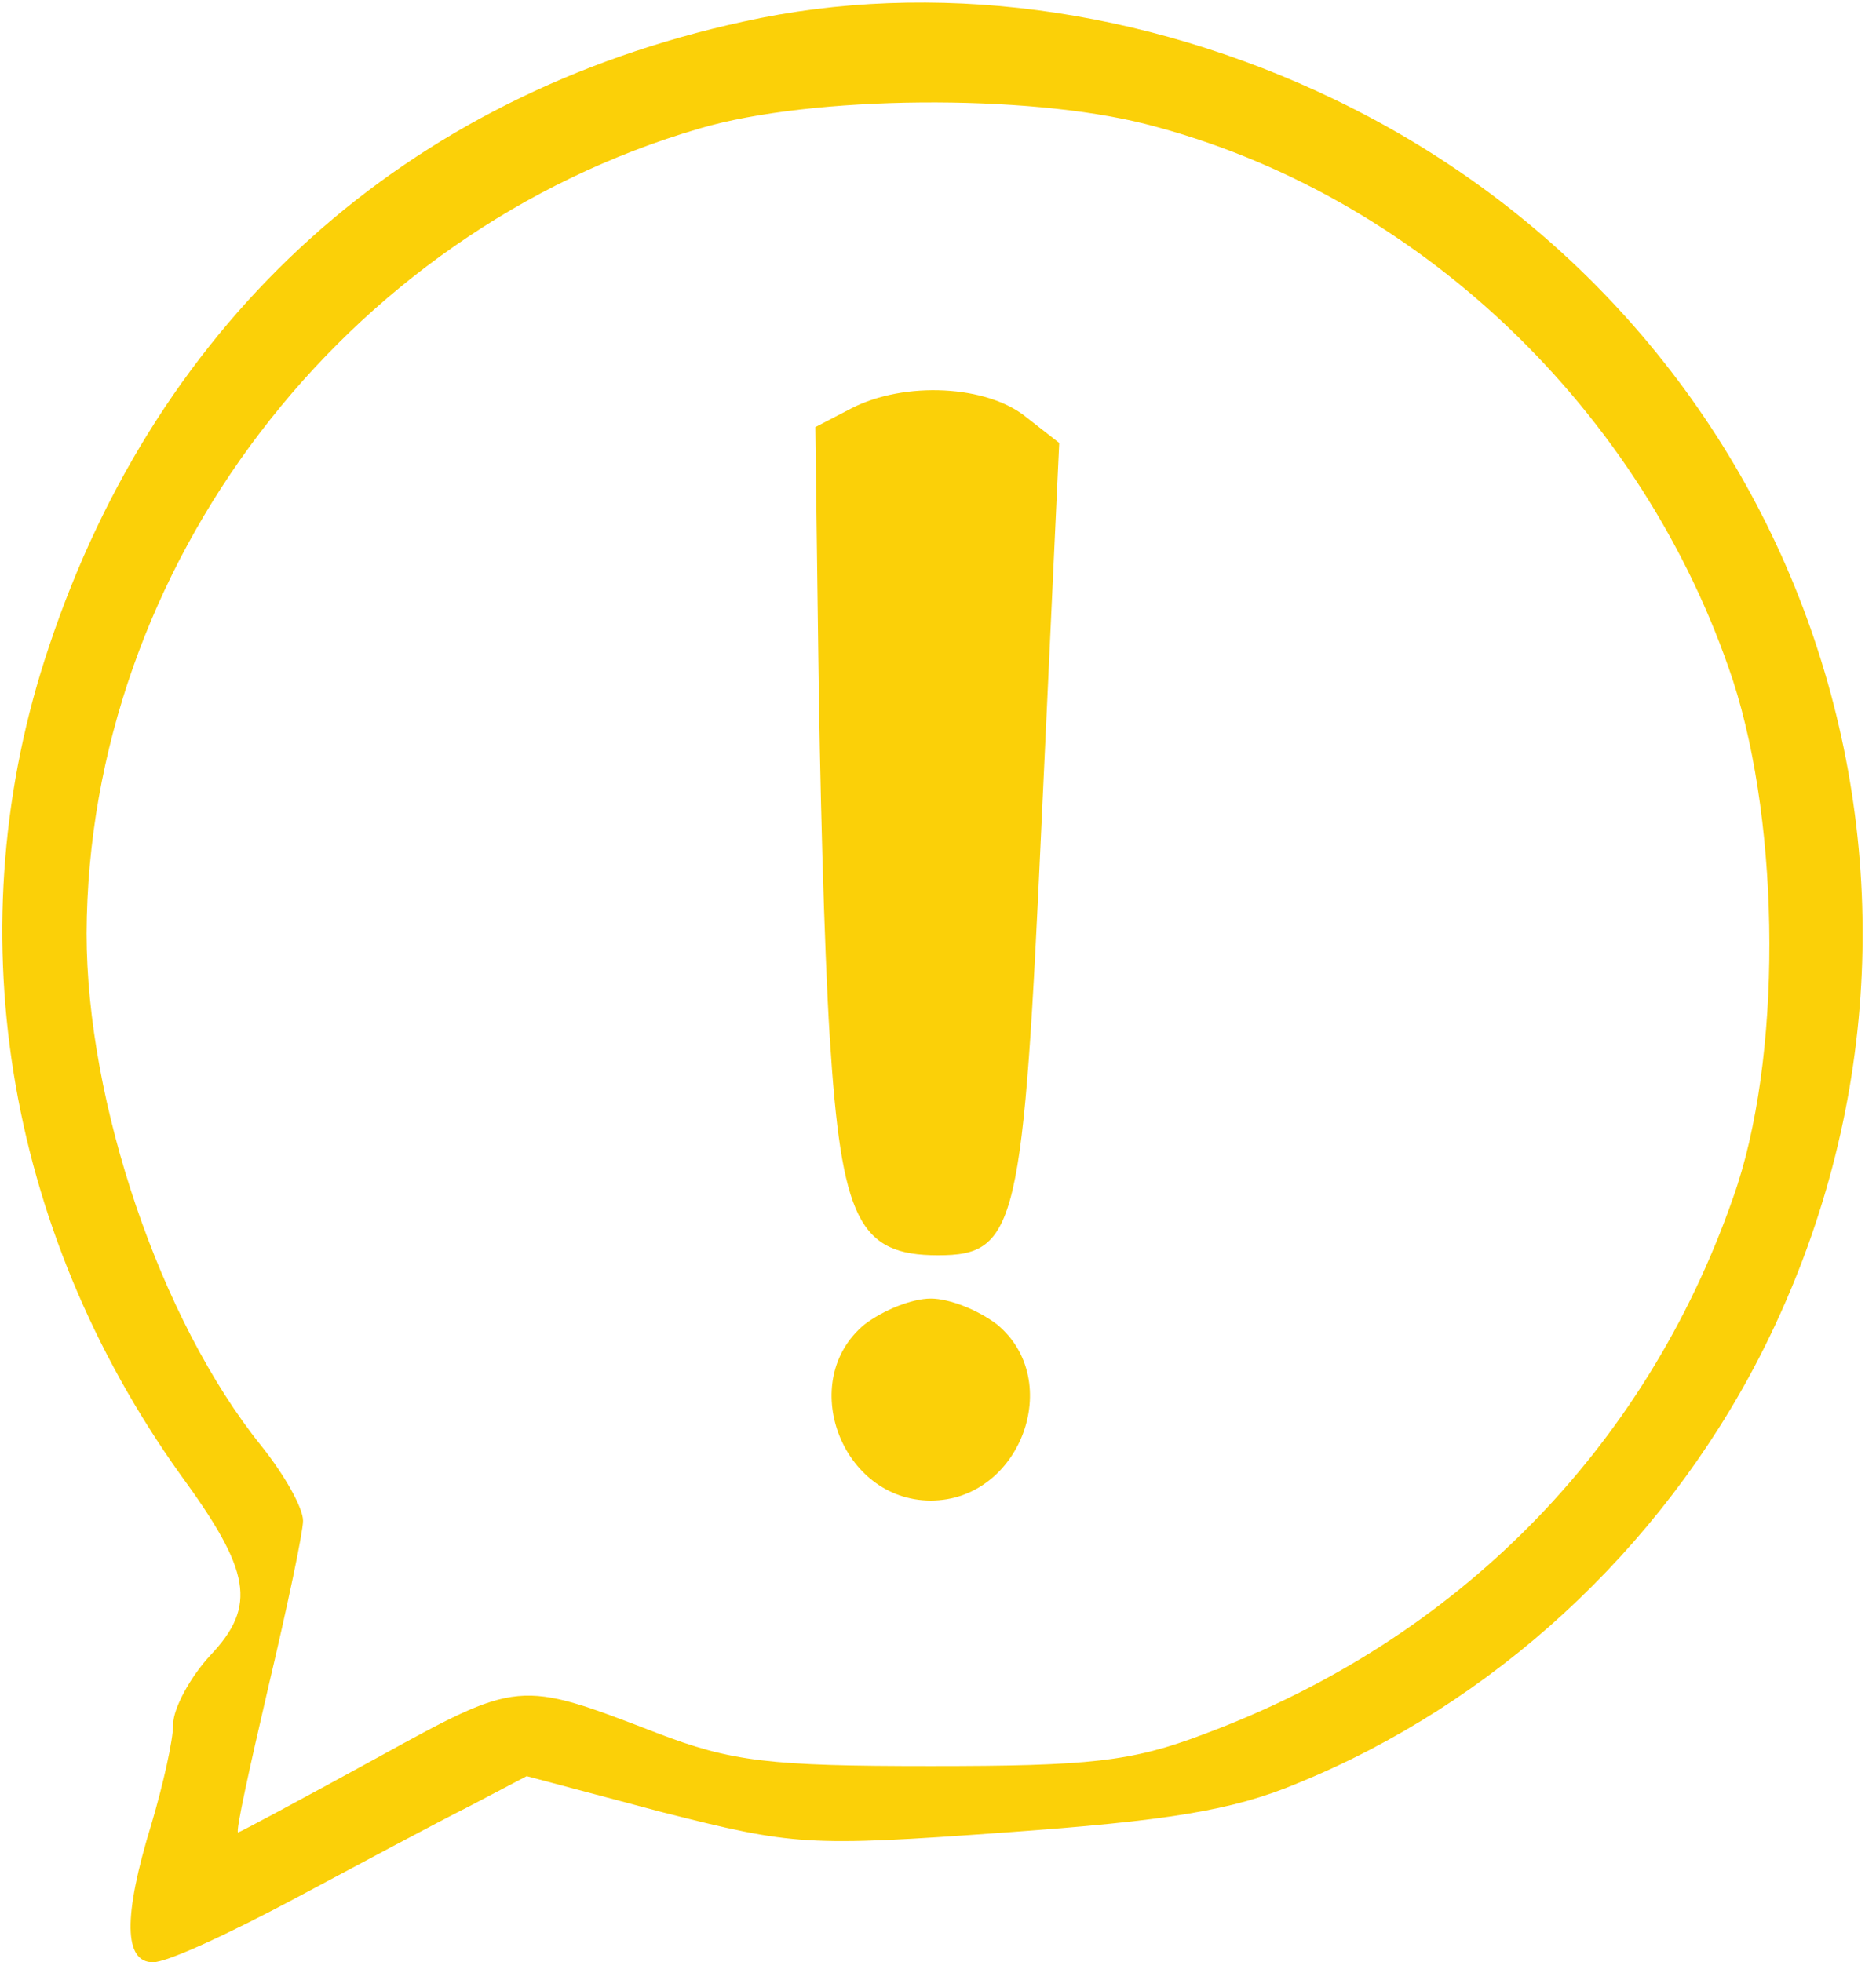 <svg version="1.0" xmlns="http://www.w3.org/2000/svg"
  width="130pt" height="136pt" viewBox="0 0 130 136"
  preserveAspectRatio="xMidYMid meet">

  <g transform="translate(0,136) scale(0.1,-0.1)"
    fill="#FBD008" stroke="none">
    <path
      d="M515 1345 c-234 -51 -405 -205 -481 -433 -65 -193 -31 -403 91 -574
49 -67 53 -91 21 -125 -14 -15 -26 -37 -26 -48 0 -11 -7 -42 -15 -69 -20 -65
-19 -96 1 -96 10 0 53 20 98 44 45 24 99 53 121 64 l40 21 94 -25 c91 -23 100
-24 238 -14 111 8 157 15 202 34 135 55 251 161 320 295 166 323 34 714 -294
872 -133 64 -279 83 -410 54z m279 -71 c188 -48 345 -198 407 -386 33 -102 34
-263 0 -358 -61 -175 -192 -307 -367 -372 -50 -19 -79 -22 -189 -22 -112 0
-138 3 -190 23 -96 37 -95 37 -195 -18 -51 -28 -94 -51 -95 -51 -2 0 8 45 21
101 13 55 24 107 24 115 0 9 -13 32 -29 52 -70 87 -121 238 -121 355 1 254
178 486 425 558 78 23 227 24 309 3z" />
    <path
      d="M590 1077 l-25 -13 2 -154 c1 -85 4 -206 8 -269 8 -126 20 -151 75
-151 55 0 59 20 72 305 l12 258 -23 18 c-27 22 -84 25 -121 6z" />
    <path
      d="M599 442 c-47 -39 -16 -122 46 -122 62 0 93 83 46 122 -13 10 -33 18
-46 18 -13 0 -33 -8 -46 -18z" />
  </g>
</svg>